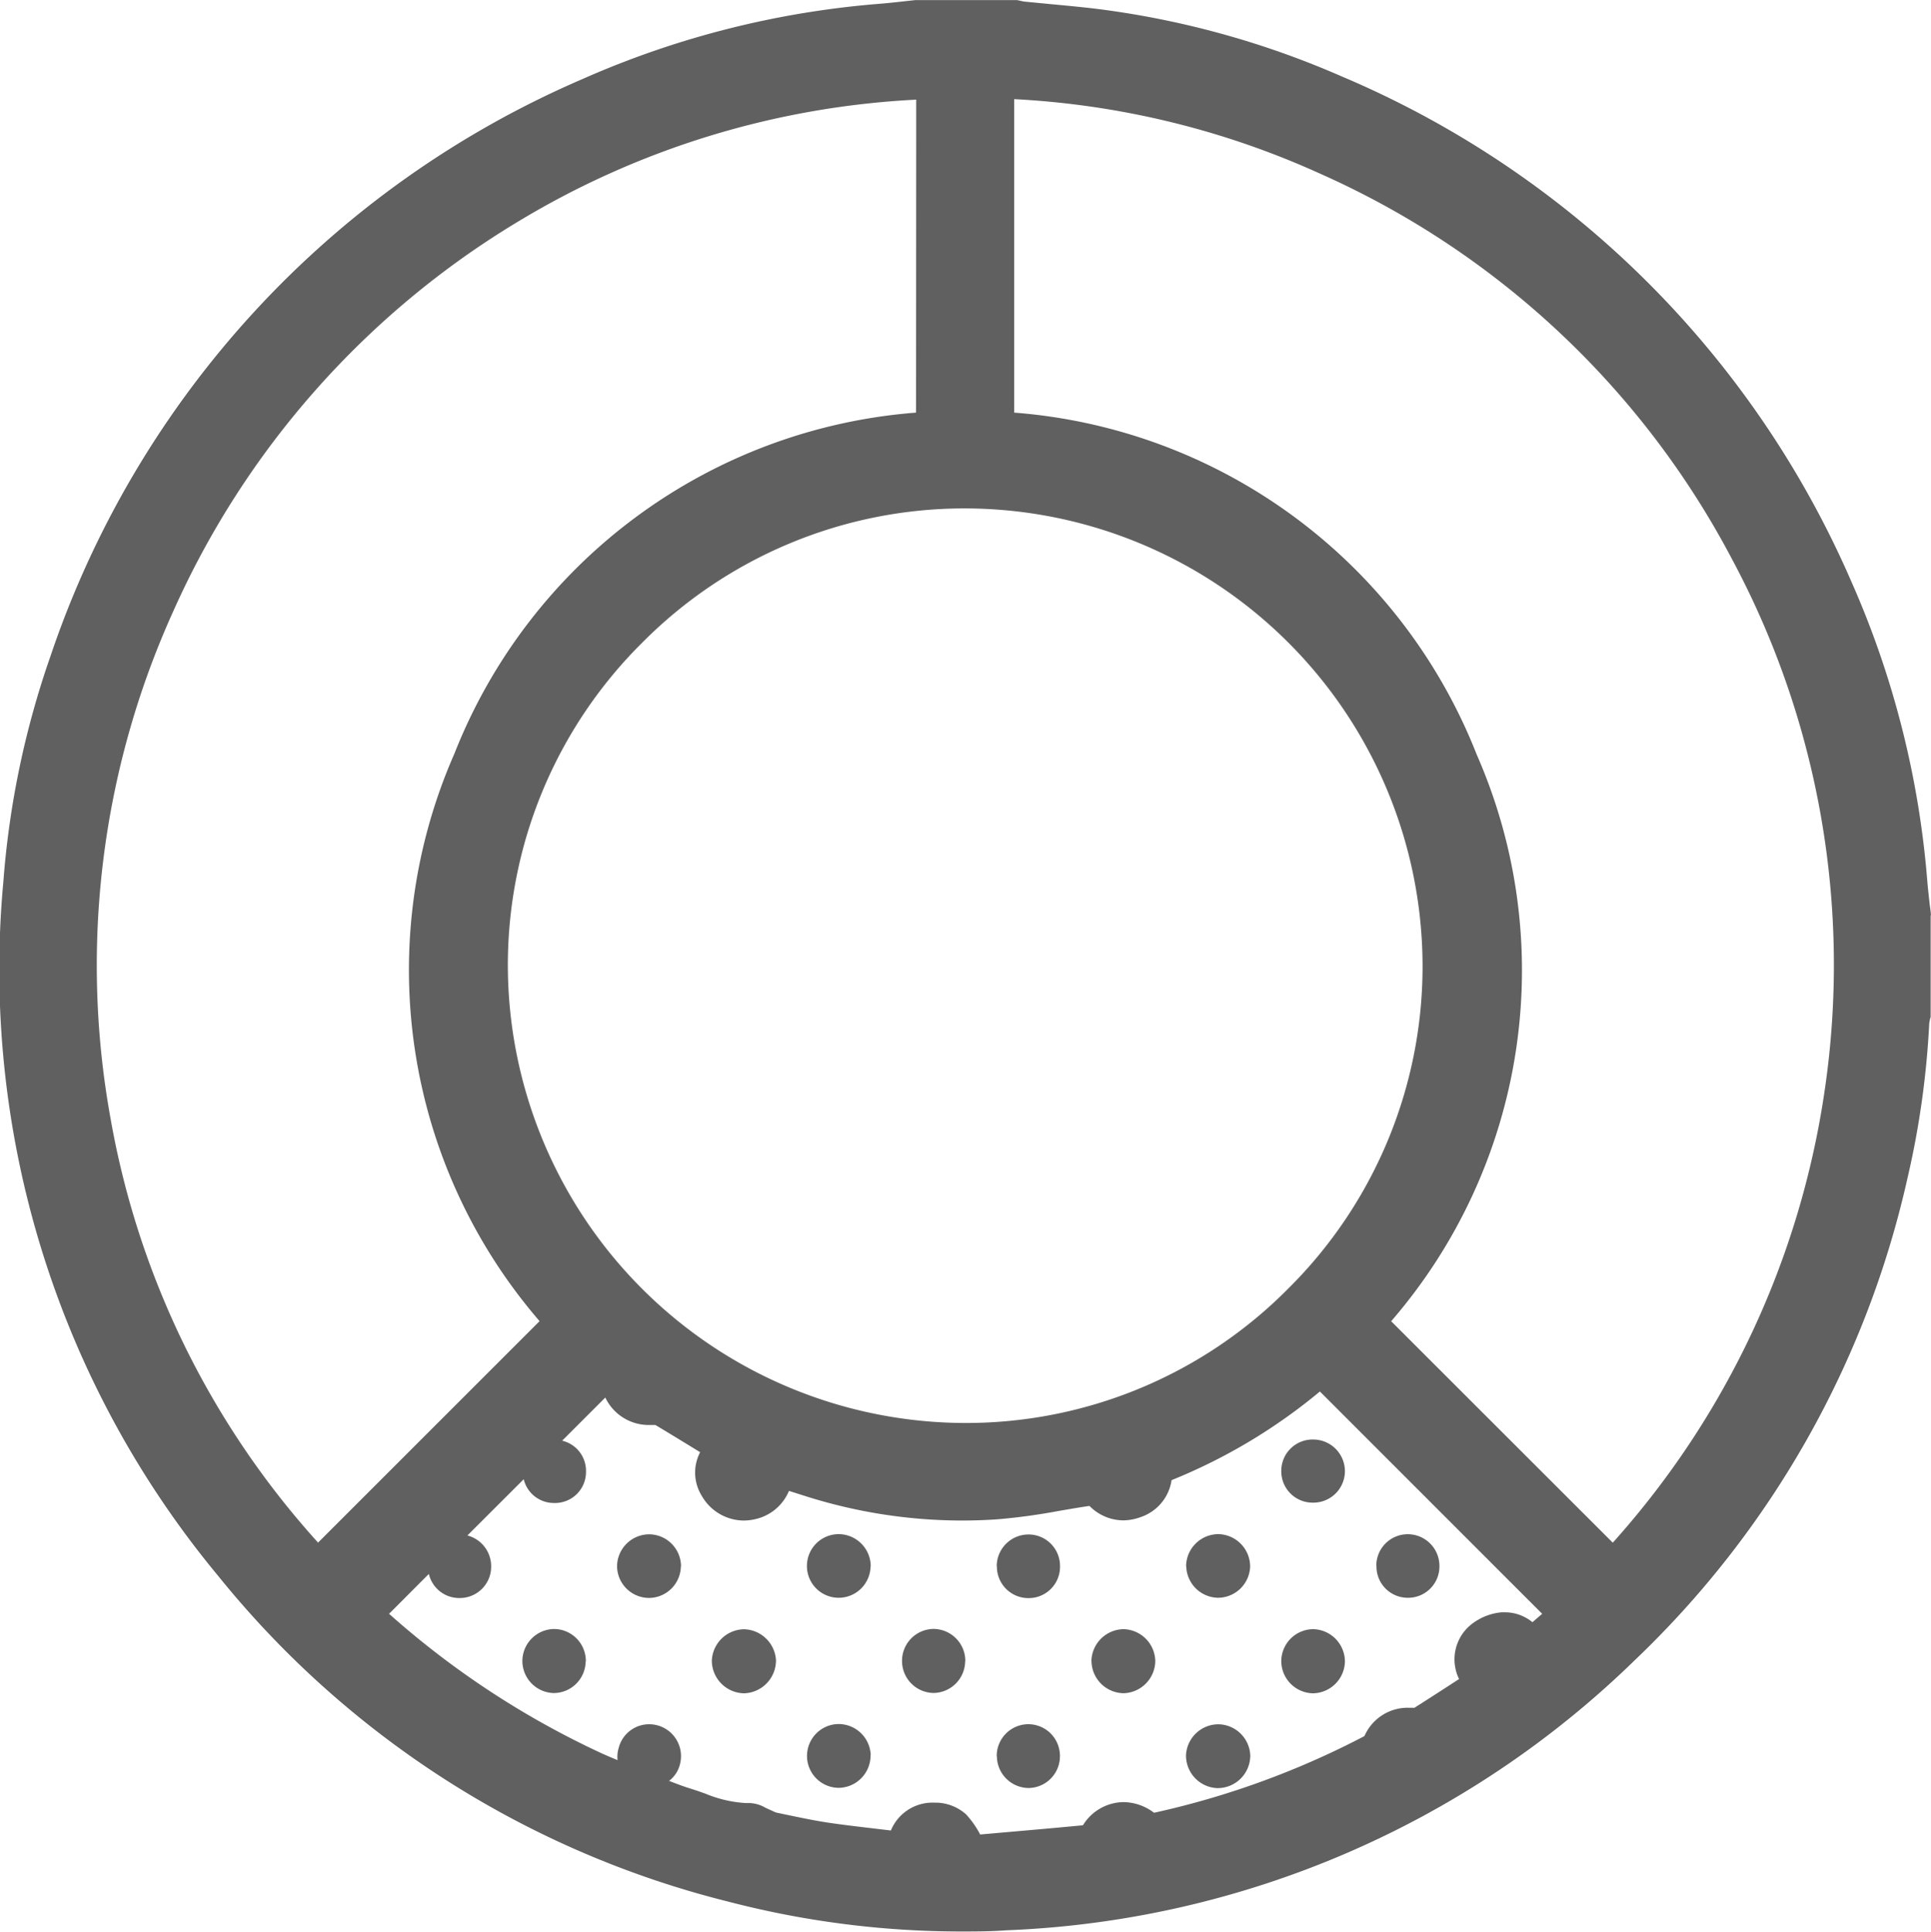 <svg xmlns="http://www.w3.org/2000/svg" width="23.004" height="23.011" viewBox="0 0 23.004 23.011">
  <path id="Path_53994" data-name="Path 53994" d="M1960.339-1549.612c0-.044-.009-.087-.014-.13-.01-.089-.02-.18-.028-.268a10.966,10.966,0,0,0-.914-3.6,11.5,11.5,0,0,0-6.066-6,10.564,10.564,0,0,0-2.887-.8c-.2-.025-.4-.043-.59-.061l-.3-.029a.5.5,0,0,1-.05-.01l-.039-.008-.02,0h-1.189l-.129.014c-.089.01-.181.02-.271.028a10.877,10.877,0,0,0-3.57.9,11.471,11.471,0,0,0-6.336,6.877,10.522,10.522,0,0,0-.56,2.683,11.311,11.311,0,0,0,2.557,8.266,11.329,11.329,0,0,0,6.085,3.884,11,11,0,0,0,2.757.354c.181,0,.365,0,.547-.014a11.36,11.36,0,0,0,7.491-3.219,11.354,11.354,0,0,0,3.247-5.741,10.387,10.387,0,0,0,.259-1.844.322.322,0,0,1,.007-.035c0-.014.007-.028.01-.042l0-.02v-1.189Zm-11.9,10.565a.537.537,0,0,0-.49.332l-.119-.014c-.2-.024-.414-.048-.619-.078-.174-.026-.353-.064-.526-.1l-.1-.021a.374.374,0,0,1-.049-.021l-.058-.026-.027-.013a.406.406,0,0,0-.186-.054h-.05a1.481,1.481,0,0,1-.479-.113c-.059-.021-.119-.042-.181-.061-.083-.026-.165-.057-.248-.09a.357.357,0,0,0,.13-.2.38.38,0,0,0-.271-.462.375.375,0,0,0-.46.271.363.363,0,0,0-.013.144c-.063-.026-.125-.052-.187-.08a10.332,10.332,0,0,1-2.535-1.663l.474-.475a.371.371,0,0,0,.37.287.373.373,0,0,0,.372-.382.378.378,0,0,0-.283-.363l.671-.67a.369.369,0,0,0,.36.283.369.369,0,0,0,.382-.371.369.369,0,0,0-.284-.371l.514-.514a.573.573,0,0,0,.53.327c.022,0,.044,0,.067,0,.178.107.358.217.533.324a.523.523,0,0,0,.02.521.579.579,0,0,0,.5.293.588.588,0,0,0,.125-.014.568.568,0,0,0,.413-.339l.183.058a6.175,6.175,0,0,0,1.878.295c.141,0,.285-.005.427-.015a7.266,7.266,0,0,0,.73-.1c.119-.02.242-.042.362-.059h0a.569.569,0,0,0,.4.172.61.61,0,0,0,.207-.038.549.549,0,0,0,.371-.441,6.663,6.663,0,0,0,1.767-1.056l2.648,2.648-.116.1a.519.519,0,0,0-.324-.118l-.044,0a.683.683,0,0,0-.347.134.532.532,0,0,0-.159.661h0c-.174.113-.353.229-.531.342-.025,0-.049,0-.072,0a.562.562,0,0,0-.522.332.044.044,0,0,1-.009.009,10.057,10.057,0,0,1-2.5.91.61.61,0,0,0-.364-.127.575.575,0,0,0-.483.276c-.377.036-.75.068-1.112.1l-.115.01,0-.006a1.142,1.142,0,0,0-.165-.234.551.551,0,0,0-.335-.139Zm.4-4.522h-.007a5.459,5.459,0,0,1-5.446-5.446,5.407,5.407,0,0,1,1.6-3.848,5.406,5.406,0,0,1,3.846-1.6h.006a5.458,5.458,0,0,1,5.445,5.445,5.405,5.405,0,0,1-1.6,3.848A5.4,5.4,0,0,1,1948.84-1543.569Zm-.59-12.035a6.442,6.442,0,0,0-5.5,4.063,6.4,6.4,0,0,0,1.015,6.759l-2.639,2.638a10.152,10.152,0,0,1-2.473-5.057,10.225,10.225,0,0,1,.749-6.039,10.324,10.324,0,0,1,4.106-4.639,10.155,10.155,0,0,1,4.744-1.453Zm5.66,10.823a6.389,6.389,0,0,0,1.019-6.75,6.452,6.452,0,0,0-5.51-4.073v-3.734a10.069,10.069,0,0,1,3.652.891,10.24,10.24,0,0,1,4.894,4.578,10.231,10.231,0,0,1,1.11,6.334,10.279,10.279,0,0,1-2.525,5.392Zm-1.679,5.189a.388.388,0,0,1-.4.372.388.388,0,0,1-.365-.394.387.387,0,0,1,.392-.366A.387.387,0,0,1,1952.231-1539.591Zm-5.65-1.137a.392.392,0,0,1-.381.38.391.391,0,0,1-.383-.389.39.39,0,0,1,.386-.374A.392.392,0,0,1,1946.581-1540.728Zm3.758-.007a.389.389,0,0,1,.383-.377.388.388,0,0,1,.378.381.389.389,0,0,1-.377.382A.388.388,0,0,1,1950.339-1540.735Zm2.262.006a.383.383,0,0,1,.385-.383.387.387,0,0,1,.373.386.387.387,0,0,1-.381.378A.385.385,0,0,1,1952.6-1540.729Zm-3.39,1.13a.378.378,0,0,1,.376-.381.377.377,0,0,1,.377.379.378.378,0,0,1-.375.381A.381.381,0,0,1,1949.212-1539.6Zm0-2.264a.379.379,0,0,1,.38-.377.375.375,0,0,1,.374.382.373.373,0,0,1-.379.376A.375.375,0,0,1,1949.212-1541.863Zm2.256,0a.386.386,0,0,1,.388-.381.387.387,0,0,1,.375.383.385.385,0,0,1-.383.375A.385.385,0,0,1,1951.468-1541.859Zm-2.632,1.13a.382.382,0,0,1-.377.381.381.381,0,0,1-.375-.382.38.38,0,0,1,.376-.381A.382.382,0,0,1,1948.836-1540.729Zm3.766-2.264a.373.373,0,0,1,.381-.374.378.378,0,0,1,.377.379.376.376,0,0,1-.382.373A.373.373,0,0,1,1952.6-1542.993Zm-4.893,1.135a.38.38,0,0,1-.382.376.378.378,0,0,1-.376-.381.379.379,0,0,1,.38-.377A.384.384,0,0,1,1947.709-1541.858Zm6.025-.006a.375.375,0,0,1,.38-.375.378.378,0,0,1,.372.383.373.373,0,0,1-.381.374A.372.372,0,0,1,1953.734-1541.865Zm-9.419,1.139a.382.382,0,0,1-.381.378.383.383,0,0,1-.373-.386.383.383,0,0,1,.382-.377A.381.381,0,0,1,1944.315-1540.726Zm1.134-1.132a.382.382,0,0,1-.379.377.382.382,0,0,1-.381-.386.385.385,0,0,1,.385-.372A.383.383,0,0,1,1945.449-1541.858Zm2.26,2.248a.385.385,0,0,1-.377.391.38.38,0,0,1-.38-.375.38.38,0,0,1,.37-.385A.384.384,0,0,1,1947.709-1539.61Z" transform="translate(-1937.336 1560.519)" fill="#606060"/>
</svg>
